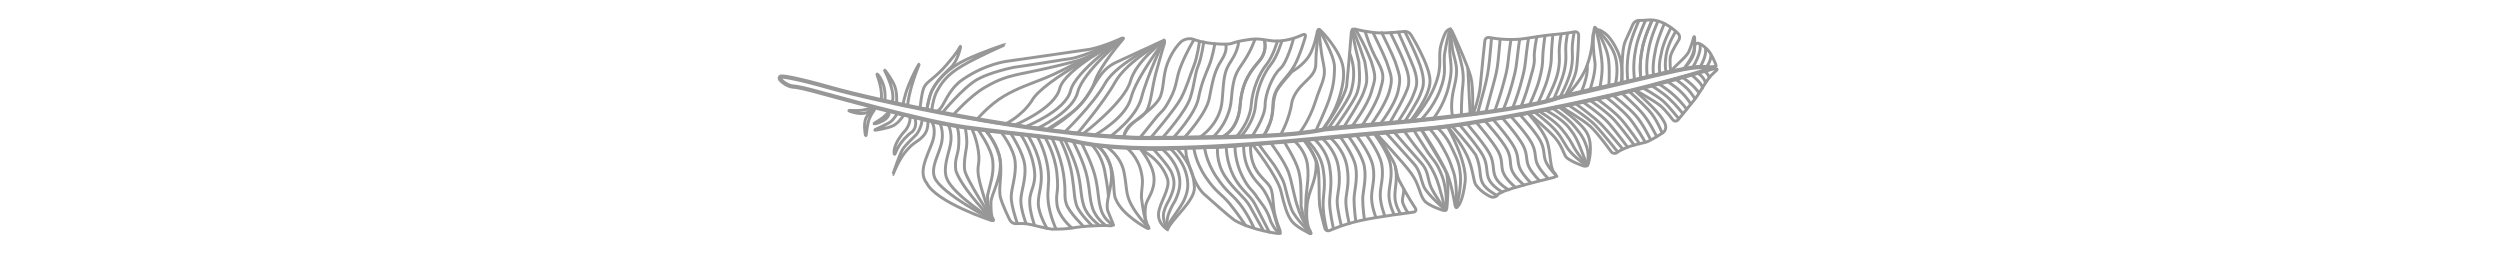 <?xml version="1.0" encoding="UTF-8"?>
<svg width="595px" height="63px" viewBox="0 0 595 63" version="1.1" xmlns="http://www.w3.org/2000/svg" xmlns:xlink="http://www.w3.org/1999/xlink">
    <!-- Generator: Sketch 41.2 (35397) - http://www.bohemiancoding.com/sketch -->
    <title>A4</title>
    <desc>Created with Sketch.</desc>
    <defs></defs>
    <g id="Page-1" stroke="none" stroke-width="1" fill="none" fill-rule="evenodd">
        <g id="A4" stroke="#979797">
            <g id="Group-2" transform="translate(297.5, 26.5) rotate(90) translate(-297.5, -26.5) translate(268, -86)">
                <g id="Group" transform="translate(0, 0)">
                    <path d="M19.319,2.739 C19.319,2.739 18.5,3.934 19.319,8.652 C20.138,13.37 24.673,31.444 26.146,38.795 C29.268,47.08 31.619,70.91 33.808,94.832 C35.694,103.679 35.837,121.089 35.837,139.351 C35.008,164.88 26.761,202.24 23.961,212.075 C21.162,221.91 21.23,223.845 21.23,223.845 C21.18,224.383 21.511,224.569 21.964,224.262 L21.73,224.42 C22.646,223.801 23.469,222.399 23.606,221.303 C23.606,221.303 23.553,220.417 24.542,216.655 C25.532,212.892 31.948,190.215 33.301,180.258 C35.218,166.16 35.848,157.318 36.586,154.359 C39.55,142.467 38.216,119.49 35.837,94.832 C33.457,70.175 33.945,70.248 32.057,58.771 C26.283,23.666 19.319,2.739 19.319,2.739 Z" id="Path"></path>
                    <path d="M28.827,202.126 C28.573,201.819 28.464,201.882 28.58,202.267 C28.58,202.267 29.097,203.868 29.24,204.902 C29.384,205.937 29.274,207.664 29.274,207.664 C29.256,208.066 29.355,208.086 29.487,207.701 C29.487,207.701 30.018,206.473 30.018,204.902 C30.018,203.331 28.827,202.126 28.827,202.126 Z" id="Path-2" stroke-width="0.7"></path>
                    <path d="M23.058,197.5 C23.058,197.5 23.59,198.619 23.774,200.215 C23.958,201.811 23.853,203.348 23.853,203.348 C23.835,203.773 23.948,203.803 24.091,203.405 C24.091,203.405 24.595,202.403 24.598,200.628 C24.602,198.852 23.834,197.037 23.834,197.037 L23.058,197.5 Z" id="Path-2" stroke-width="0.7" transform="translate(23.828, 200.362) scale(-1, 1) rotate(-73) translate(-23.828, -200.362) "></path>
                    <path d="M32.613,194.404 L31.427,195.404 C31.427,195.404 32.124,196.925 32.168,197.843 C32.212,198.761 31.684,201.689 31.684,201.689 C31.597,202.198 31.702,202.226 31.913,201.752 C31.913,201.752 33.1,199.261 33.29,197.826 C33.48,196.392 32.613,194.404 32.613,194.404 Z" id="Path-2" stroke-width="0.7" transform="translate(32.372, 198.247) rotate(-34) translate(-32.372, -198.247) "></path>
                    <path d="M33.349,190.35 L32.667,191.253 C32.667,191.253 33.816,191.785 34.455,193.808 C35.242,198.287 37.094,199.288 37.094,199.288 C37.514,199.646 37.617,199.547 37.351,199.067 C37.351,199.067 35.625,196.59 35.729,192.841 C35.436,190.851 33.349,190.35 33.349,190.35 Z" id="Path-2" stroke-width="0.7" transform="translate(35.082, 194.926) rotate(-37) translate(-35.082, -194.926) "></path>
                    <path d="M35.625,186.488 L34.52,187.323 C34.52,187.323 35.964,188.519 36.603,190.542 C36.817,191.758 36.997,194.159 37.49,195.435 C37.983,196.711 40.624,200.513 40.624,200.513 C40.933,200.965 40.95,200.942 40.679,200.472 C40.679,200.472 38.693,197.312 38.186,194.514 C37.678,191.715 38.271,191.526 37.877,189.575 C37.584,187.585 35.625,186.488 35.625,186.488 Z" id="Path-2" stroke-width="0.7" transform="translate(37.695, 193.663) rotate(-37) translate(-37.695, -193.663) "></path>
                    <path d="M23.788,193.647 L22.787,194.153 C22.787,194.153 23.473,194.836 23.567,197.061 C23.662,199.287 23.111,201.726 23.111,201.726 C23.024,202.168 23.095,202.182 23.262,201.758 C23.262,201.758 24.264,199.445 24.428,197.702 C24.591,195.958 23.788,193.647 23.788,193.647 Z" id="Path-2" stroke-width="0.7" transform="translate(23.618, 197.857) scale(-1, 1) rotate(-75) translate(-23.618, -197.857) "></path>
                    <path d="M22.876,187.598 L21.875,188.103 C21.875,188.103 22.734,189.567 23.583,192.324 C24.432,195.08 24.884,197.535 24.884,197.535 C24.994,198.08 25.061,198.071 25.027,197.53 C25.027,197.53 24.968,195.335 24.362,192.336 C23.755,189.336 22.876,187.598 22.876,187.598 Z" id="Path-2" stroke-width="0.7" transform="translate(23.455, 192.769) scale(-1, -1) rotate(-57) translate(-23.455, -192.769) "></path>
                    <path d="M22.662,169.678 C22.662,169.678 23.704,171.573 24.091,173.706 C24.365,176.413 24.311,178.731 22.415,182.545 C20.52,186.359 16.812,191.978 16.812,191.978 C16.514,192.437 16.549,192.46 16.899,192.017 C16.899,192.017 20.176,187.962 22.474,184.247 C24.773,180.533 25.561,176.71 25.248,173.946 C25.035,172.068 24.073,170.003 23.762,169.209 L22.662,169.678 Z" id="Path-2" stroke-width="0.7" transform="translate(20.962, 180.772) scale(-1, -1) rotate(-57) translate(-20.962, -180.772) "></path>
                    <path d="M19.553,178.266 C19.553,178.266 20.628,180.448 21.015,182.582 C21.148,183.9 21.155,186.093 20.278,189.57 C19.643,191.723 20.848,194.881 20.848,194.881 C21.02,195.406 21.112,195.385 21.083,194.831 C21.083,194.831 20.842,194.011 21.434,189.736 C22.026,185.46 23.221,183.931 23.018,182.408 C22.814,180.886 21.398,178.374 21.087,177.58 L19.553,178.266 Z" id="Path-2" stroke-width="0.7" transform="translate(21.297, 186.42) scale(-1, -1) rotate(-57) translate(-21.297, -186.42) "></path>
                    <path d="M15.416,5.607 C15.416,5.607 15.082,7.593 15.469,9.727 C15.603,11.046 17.173,13.231 17.173,13.231 C17.477,13.685 17.587,13.631 17.423,13.103 C17.423,13.103 16.79,11.247 16.586,9.725 C16.382,8.203 17.823,4.414 17.511,3.619 L15.416,5.607 Z" id="Path-2" stroke-width="0.7" transform="translate(16.419, 8.579) scale(-1, -1) rotate(-57) translate(-16.419, -8.579) "></path>
                    <path d="M18.148,3.561 C18.148,3.561 14.458,5.954 14.349,6.252 C14.241,6.55 16.797,7.932 16.797,7.932 C17.271,8.197 18.099,8.483 18.644,8.548 C18.644,8.548 22.393,9.317 20.948,7.095 C19.503,4.873 20.554,2.367 20.243,1.573 L18.148,3.561 Z" id="Path-2" stroke-width="0.7" transform="translate(17.813, 5.125) scale(-1, -1) rotate(-57) translate(-17.813, -5.125) "></path>
                    <path d="M30.961,198.008 C30.723,197.809 30.614,197.888 30.709,198.174 C30.709,198.174 30.998,198.912 31.141,199.946 C31.284,200.981 31.3,202.08 31.3,202.08 C31.31,202.388 31.411,202.398 31.504,202.113 C31.504,202.113 31.803,201.578 31.803,200.007 C31.803,198.436 30.961,198.008 30.961,198.008 Z" id="Path-2" stroke-width="0.7" transform="translate(31.239, 200.108) rotate(-29) translate(-31.239, -200.108) "></path>
                    <path d="M31.142,200.041 C30.768,199.574 30.664,199.637 30.904,200.185 C30.904,200.185 32.021,202.592 32.164,203.626 C32.308,204.661 32.211,206.03 32.211,206.03 C32.185,206.629 32.333,206.656 32.517,206.084 C32.517,206.084 32.942,205.197 32.942,203.626 C32.942,202.055 31.142,200.041 31.142,200.041 Z" id="Path-2" stroke-width="0.7" transform="translate(31.859, 203.113) scale(-1, -1) rotate(-59) translate(-31.859, -203.113) "></path>
                    <path d="M34.116,175.395 C34.116,175.395 37.497,172.249 41.457,171.931 C45.417,171.613 49.399,174.161 51.229,174.161 C55.014,174.161 54.899,173.701 54.899,173.701 C55.375,173.44 55.619,173.649 55.434,174.174 C55.434,174.174 51.161,187.16 46.587,189.435 C44.018,191.495 40.413,189.435 37.1,188.198 C33.786,186.961 32.048,188.198 32.048,188.198 C32.048,188.198 32.738,184.004 33.084,181.862 C33.43,179.719 34.116,175.395 34.116,175.395 Z" id="Path-3" stroke-width="0.7"></path>
                    <path d="M38.298,138.719 C38.298,138.719 42.01,135.556 45.257,135.345 C48.504,135.134 50.389,137.051 51.838,137.307 C55.207,137.903 56.858,136.717 56.858,136.717 C57.346,136.472 57.524,136.663 57.243,137.145 C57.243,137.145 54.191,142.92 50.44,144.429 C49.419,145.091 45.731,144.707 42.873,145.545 C40.016,146.383 37.653,148.53 37.653,148.53 C37.653,148.53 37.938,144.788 38.039,143.245 C38.141,141.702 38.298,138.719 38.298,138.719 Z" id="Path-3" stroke-width="0.7"></path>
                    <path d="M36.331,99.648 C36.331,99.648 39.866,96.912 41.839,96.74 C46.762,96.74 48.112,98.682 52.416,98.969 C56.719,99.257 57.976,98.155 57.976,98.155 C58.458,97.896 58.651,98.087 58.402,98.572 C58.402,98.572 56.972,101.641 55.499,102.66 C54.026,103.678 52.109,104.295 48.542,105.124 C44.976,105.953 37.459,111.849 37.459,111.849 C37.459,111.849 37.015,107.606 36.814,105.43 C36.613,103.253 36.331,99.648 36.331,99.648 Z" id="Path-3" stroke-width="0.7"></path>
                    <path d="M10.914,97.078 C10.914,97.078 13.656,94.162 16.929,92.403 C20.203,90.645 22.57,89.929 24.66,89.89 C28.922,89.809 34.272,93.732 34.272,93.732 C34.731,94.045 34.675,94.451 34.157,94.645 C34.157,94.645 30.415,95.888 28.543,97.676 C26.671,99.464 25.738,102.041 25.738,102.041 C25.738,102.041 22.593,106.011 21.366,106.663 C18.991,107.925 16.209,108.06 14.556,109.118 C12,110.755 11.712,111.112 11.712,111.112 L10.987,104.374 L10.914,97.078 Z" id="Path-3" stroke-width="0.7" transform="translate(22.749, 100.5) scale(-1, 1) rotate(9) translate(-22.749, -100.5) "></path>
                    <path d="M33.664,71.784 C33.664,71.784 41.84,66.394 44.302,65.726 C46.763,65.058 52.365,65.638 52.365,65.638 C52.913,65.687 53.217,66.144 53.029,66.673 C53.029,66.673 51.924,70.188 50.669,71.075 C48.978,72.27 47.018,72.157 44.302,74.098 C41.585,76.038 34.871,82.394 34.871,82.394 C34.871,82.394 34.428,78.151 34.226,75.974 C34.025,73.797 33.664,71.784 33.664,71.784 Z" id="Path-3" stroke-width="0.7"></path>
                    <path d="M11.374,62.228 C11.374,62.228 16.94,60.236 19.905,60.143 C22.869,60.05 31.586,61.411 31.586,61.411 C32.132,61.494 32.406,61.963 32.102,62.432 C32.102,62.432 32.311,62.898 29.429,64.731 C26.548,66.565 24.757,65.56 20.495,68.776 C16.233,71.992 13.657,76.632 13.657,76.632 L11.374,62.228 Z" id="Path-3" stroke-width="0.7" transform="translate(21.801, 68.385) scale(-1, 1) rotate(16) translate(-21.801, -68.385) "></path>
                    <path d="M19.583,2.894 C19.583,2.894 19.035,1.298 19.583,1.329 C19.734,1.337 20.356,2.348 21.743,3.405 C23.131,4.461 25.185,5.485 26.772,6.755 C29.992,9.333 31.511,10.619 31.511,10.619 C31.938,10.976 31.923,11.541 31.492,11.876 C31.492,11.876 29.226,13.563 28.159,14.83 C27.093,16.097 24.391,20.893 24.391,20.893 C24.391,20.893 22.677,14.77 21.743,11.265 C20.809,7.76 19.583,2.894 19.583,2.894 Z" id="Path-3" stroke-width="0.7"></path>
                    <path d="M28.322,38.267 C28.322,38.267 29.169,37.273 30.57,35.905 C31.972,34.536 34.092,32.654 35.668,32.117 C38.752,31.067 42.607,32.735 42.607,32.735 C43.128,32.927 43.36,33.478 43.112,33.972 C43.112,33.972 41.871,36.686 40.576,37.789 C40.05,38.238 37.868,38.417 35.694,39.845 C33.519,41.273 29.13,45.372 29.13,45.372 C29.13,45.372 28.833,42.531 28.699,41.073 C28.564,39.615 28.322,38.267 28.322,38.267 Z" id="Path-3" stroke-width="0.7" transform="translate(35.767, 38.571) rotate(-7) translate(-35.767, -38.571) "></path>
                    <path d="M11.327,26.324 C11.327,26.324 14.79,24.08 18.837,24.359 C22.884,24.639 24.196,25.913 24.196,25.913 C25.635,26.73 25.579,27.936 24.079,28.658 C24.079,28.658 21.123,29.758 18.098,32.428 C15.072,35.098 13.371,39.244 13.371,39.244 C13.371,39.244 12.769,35.232 12.634,33.774 C12.5,32.316 11.327,26.324 11.327,26.324 Z" id="Path-3" stroke-width="0.7" transform="translate(18.284, 31.79) scale(-1, 1) rotate(21) translate(-18.284, -31.79) "></path>
                    <path d="M46.268,61.296 C51.055,61.857 52.048,62.966 52.048,62.966 C52.506,63.274 52.445,63.597 51.894,63.695 C51.894,63.695 46.738,64.537 44.312,65.585 C43.252,66.043 33.812,71.755 33.812,71.755 L33.015,65.585 C33.015,65.585 41.481,60.734 46.268,61.296 Z" id="Path-3" stroke-width="0.7"></path>
                    <path d="M37.401,112.341 C37.401,112.341 40.138,112.636 42.728,111.407 C45.319,110.179 46.419,108.026 47.998,107.483 C49.618,106.925 51.921,107.048 53.866,106.627 C55.811,106.207 57.777,105.376 57.777,105.376 C58.287,105.175 58.637,105.457 58.554,105.992 C58.554,105.992 57.841,111.892 55.426,116.176 C54.229,117.799 51.568,120.752 49.279,123.339 C46.99,125.925 41.443,127.255 40.198,127.627 L38.17,127.859 C38.17,127.859 38.147,121.693 38.039,119.525 C37.932,117.357 37.401,112.341 37.401,112.341 Z" id="Path-3" stroke-width="0.7"></path>
                    <path d="M11.871,141.446 C11.871,141.446 12.623,141.685 14.206,140.691 C15.789,139.696 16.445,137.636 18.402,136.674 C20.359,135.712 23.905,135.881 27.874,135.169 C31.844,134.456 34.816,133.814 34.816,133.814 C35.355,133.7 35.568,133.997 35.292,134.475 C35.292,134.475 31.849,140.433 29.434,144.717 C27.019,149 23.074,149.181 18.813,152.307 C14.552,155.434 11.944,159.662 11.944,159.662 C11.944,159.662 11.706,150.791 11.599,148.623 C11.492,146.455 11.871,141.446 11.871,141.446 Z" id="Path-3" stroke-width="0.7" transform="translate(23.496, 146.726) scale(-1, 1) rotate(-5) translate(-23.496, -146.726) "></path>
                    <path d="M38.281,129.941 C42.149,126.638 44.288,125.944 47.535,125.733 C50.782,125.522 54.973,131.027 57.638,132.14 C57.638,132.14 56.351,134.437 53.833,134.272 C51.316,134.108 47.881,131.377 45.56,132.14 C40.761,133.718 38.557,138.553 38.557,138.553 C38.557,138.553 38.456,136.519 38.557,134.976 C38.659,133.433 38.281,129.941 38.281,129.941 Z" id="Path-3" stroke-width="0.7"></path>
                    <path d="M9.845,156.976 C9.845,156.976 12.983,154.307 15.78,152.399 C18.577,150.49 22.336,149.722 24.166,149.722 C27.951,149.722 35.597,146.523 35.597,146.523 C36.102,146.32 36.214,146.481 35.84,146.901 C35.84,146.901 32.843,150.115 31.129,153.118 C28.103,159.191 22.316,171.016 22.316,171.016 C22.316,171.016 20.15,175.769 14.822,179.819 C12.056,181.921 8.917,182.046 7.264,182.497 C5.611,182.948 5.584,183.734 5.584,183.734 C5.584,183.734 7.136,171.411 7.482,169.269 C7.829,167.126 9.845,156.976 9.845,156.976 Z" id="Path-3" stroke-width="0.7" transform="translate(20.822, 165.085) scale(-1, 1) rotate(-18) translate(-20.822, -165.085) "></path>
                    <path d="M32.346,186.295 C32.346,186.295 34.237,185.346 36.858,185.87 C39.479,186.395 42.736,188.559 45.249,187.566 C49.067,186.058 55.468,173.582 55.468,173.582" id="Line" stroke-width="0.7" stroke-linecap="round"></path>
                    <path d="M32.864,184.228 C32.864,184.228 34.755,183.279 37.376,183.803 C39.997,184.328 43.005,185.643 45.518,184.65 C49.336,183.142 55.116,173.97 55.116,173.97" id="Line" stroke-width="0.7" stroke-linecap="round"></path>
                    <path d="M33.382,182.161 C33.382,182.161 34.322,181.702 37.233,181.805 C40.145,181.908 40.594,182.917 43.638,182.504 C48.07,180.991 55.359,173.716 55.359,173.716" id="Line" stroke-width="0.7" stroke-linecap="round"></path>
                    <path d="M33.414,180.27 C33.414,180.27 36.183,179.693 38.039,179.98 C39.896,180.266 41.354,180.6 43.35,180.433 C45.345,180.266 55.359,173.716 55.359,173.716" id="Line" stroke-width="0.7" stroke-linecap="round"></path>
                    <path d="M33.606,178.717 C33.606,178.717 35.997,177.542 39.108,177.13 C42.218,176.717 42.183,177.523 44.868,177.13 C47.554,176.736 55.371,173.989 55.371,173.989" id="Line" stroke-width="0.7" stroke-linecap="round"></path>
                    <path d="M33.751,177.329 C33.751,177.329 38.136,174.033 41.346,173.716 C44.555,173.398 46.746,174.374 49.553,174.975 C53.108,174.975 55.359,173.716 55.359,173.716" id="Line" stroke-width="0.7" stroke-linecap="round"></path>
                    <path d="M34.511,171.695 C34.511,171.695 38.301,168.707 41.51,168.39 C44.72,168.072 47.805,169.328 49.902,169.333 C51.998,169.339 56.111,167.904 56.111,167.904" id="Line" stroke-width="0.7" stroke-linecap="round"></path>
                    <path d="M34.674,169.505 C34.674,169.505 39.28,166.403 42.489,166.086 C45.699,165.768 48.643,167.043 50.739,167.048 C52.835,167.053 56.111,165.837 56.111,165.837" id="Line" stroke-width="0.7" stroke-linecap="round"></path>
                    <path d="M35.054,167.045 C35.054,167.045 39.014,164.25 43.881,163.77 C47.091,163.453 48.432,164.942 50.941,164.942 C53.449,164.942 56.629,163.77 56.629,163.77" id="Line" stroke-width="0.7" stroke-linecap="round"></path>
                    <path d="M35.054,165.495 C35.054,165.495 39.014,162.699 43.881,162.22 C47.091,161.902 48.886,162.886 51.395,162.886 C53.903,162.886 57.388,160.795 57.388,160.795" id="Line" stroke-width="0.7" stroke-linecap="round"></path>
                    <path d="M35.356,163.222 C35.356,163.222 38.977,160.991 43.845,160.512 C47.054,160.194 48.113,160.844 51.126,160.512 C54.139,160.18 57.388,158.728 57.388,158.728" id="Line" stroke-width="0.7" stroke-linecap="round"></path>
                    <path d="M35.727,161.288 C35.727,161.288 39.495,158.924 44.362,158.445 C49.23,157.965 48.593,158.777 51.606,158.445 C54.619,158.113 57.254,154.889 57.254,154.889" id="Line" stroke-width="0.7" stroke-linecap="round"></path>
                    <path d="M35.792,93.393 C35.792,93.393 38.524,90.118 42.657,89.416 C46.79,88.714 48.982,89.688 50.921,89.688 C52.86,89.688 56.203,88.884 56.203,88.884" id="Line" stroke-width="0.7" stroke-linecap="round"></path>
                    <path d="M31.866,61.962 C31.866,61.962 36.115,59.763 40.03,58.395 C43.502,57.957 45.076,59.07 46.913,58.691 C48.751,58.313 50.645,56.237 50.645,56.237" id="Line" stroke-width="0.7" stroke-linecap="round" transform="translate(41.256, 59.099) rotate(-16) translate(-41.256, -59.099) "></path>
                    <path d="M31.958,60.019 C31.958,60.019 37.672,57.384 40.214,56.832 C42.756,56.279 44.316,57.38 46.154,57.002 C47.991,56.624 49.761,54.827 49.761,54.827" id="Line" stroke-width="0.7" stroke-linecap="round" transform="translate(40.86, 57.423) rotate(-16) translate(-40.86, -57.423) "></path>
                    <path d="M31.441,58.469 C31.441,58.469 37.154,55.834 39.696,55.281 C42.238,54.729 43.799,55.83 45.636,55.452 C47.474,55.074 49.243,53.277 49.243,53.277" id="Line" stroke-width="0.7" stroke-linecap="round" transform="translate(40.342, 55.873) rotate(-16) translate(-40.342, -55.873) "></path>
                    <path d="M30.989,56.427 C30.989,56.427 36.702,53.792 39.244,53.239 C41.786,52.687 42.98,53.799 44.818,53.421 C46.655,53.043 48.547,51.672 48.547,51.672" id="Line" stroke-width="0.7" stroke-linecap="round" transform="translate(39.768, 54.049) rotate(-16) translate(-39.768, -54.049) "></path>
                    <path d="M25.824,33.024 C25.824,33.024 30.709,30.556 33.251,30.004 C35.793,29.451 41.296,28.724 41.296,28.724" id="Line" stroke-width="0.7" stroke-linecap="round" transform="translate(33.56, 30.874) rotate(-31) translate(-33.56, -30.874) "></path>
                    <path d="M25.453,31.506 C25.453,31.506 30.686,29.244 33.228,28.692 C35.77,28.139 40.597,27.414 40.597,27.414" id="Line" stroke-width="0.7" stroke-linecap="round" transform="translate(33.025, 29.46) rotate(-31) translate(-33.025, -29.46) "></path>
                    <path d="M25.352,29.707 C25.352,29.707 30.028,27.543 32.741,27.054 C35.454,26.566 40.008,26.134 40.008,26.134" id="Line" stroke-width="0.7" stroke-linecap="round" transform="translate(32.68, 27.92) rotate(-31) translate(-32.68, -27.92) "></path>
                    <path d="M24.835,28.156 C24.835,28.156 29.51,25.992 32.223,25.504 C34.936,25.016 39.49,24.584 39.49,24.584" id="Line" stroke-width="0.7" stroke-linecap="round" transform="translate(32.162, 26.37) rotate(-31) translate(-32.162, -26.37) "></path>
                    <path d="M24.625,26.498 C24.625,26.498 29.205,24.502 31.917,24.014 C34.63,23.526 39.048,23.289 39.048,23.289" id="Line" stroke-width="0.7" stroke-linecap="round" transform="translate(31.837, 24.893) rotate(-31) translate(-31.837, -24.893) "></path>
                    <path d="M24.3,24.463 C24.3,24.463 28.667,22.767 31.38,22.279 C34.093,21.79 38.413,21.934 38.413,21.934" id="Line" stroke-width="0.7" stroke-linecap="round" transform="translate(31.356, 23.189) rotate(-31) translate(-31.356, -23.189) "></path>
                    <path d="M24.106,22.763 C24.106,22.763 28.296,21.126 31.009,20.638 C33.721,20.15 37.638,20.546 37.638,20.546" id="Line" stroke-width="0.7" stroke-linecap="round" transform="translate(30.872, 21.578) rotate(-31) translate(-30.872, -21.578) "></path>
                    <path d="M23.731,20.78 C23.731,20.78 27.456,19.574 30.169,19.086 C32.882,18.598 36.813,18.988 36.813,18.988" id="Line" stroke-width="0.7" stroke-linecap="round" transform="translate(30.272, 19.811) rotate(-31) translate(-30.272, -19.811) "></path>
                    <path d="M7.892,22.551 C7.892,22.551 11.155,20.893 15.102,20.391 C17.815,19.903 22.285,20.361 22.285,20.361" id="Line" stroke-width="0.7" stroke-linecap="round" transform="translate(15.089, 21.358) scale(-1, -1) rotate(19) translate(-15.089, -21.358) "></path>
                    <path d="M7.89,20.95 C7.89,20.95 10.854,19.355 14.801,18.853 C17.514,18.365 21.984,18.823 21.984,18.823" id="Line" stroke-width="0.7" stroke-linecap="round" transform="translate(14.937, 19.789) scale(-1, -1) rotate(19) translate(-14.937, -19.789) "></path>
                    <path d="M7.874,19.348 C7.874,19.348 10.543,17.899 14.491,17.397 C17.203,16.909 21.674,17.367 21.674,17.367" id="Line" stroke-width="0.7" stroke-linecap="round" transform="translate(14.774, 18.26) scale(-1, -1) rotate(19) translate(-14.774, -18.26) "></path>
                    <path d="M7.874,19.348 C7.874,19.348 10.543,17.899 14.491,17.397 C17.203,16.909 21.674,17.367 21.674,17.367" id="Line" stroke-width="0.7" stroke-linecap="round" transform="translate(14.774, 18.26) scale(-1, -1) rotate(19) translate(-14.774, -18.26) "></path>
                    <path d="M8.026,17.772 C8.026,17.772 10.256,16.47 14.203,15.969 C16.916,15.48 21.214,15.866 21.214,15.866" id="Line" stroke-width="0.7" stroke-linecap="round" transform="translate(14.62, 16.747) scale(-1, -1) rotate(19) translate(-14.62, -16.747) "></path>
                    <path d="M8.511,16.086 C8.511,16.086 9.962,15.116 13.91,14.614 C16.623,14.126 20.921,14.511 20.921,14.511" id="Line" stroke-width="0.7" stroke-linecap="round" transform="translate(14.716, 15.226) scale(-1, -1) rotate(19) translate(-14.716, -15.226) "></path>
                    <path d="M9.473,14.521 C9.473,14.521 11.028,13.485 14.041,13.238 C16.754,12.75 20.694,13.397 20.694,13.397" id="Line" stroke-width="0.7" stroke-linecap="round" transform="translate(15.083, 13.789) scale(-1, -1) rotate(19) translate(-15.083, -13.789) "></path>
                    <path d="M10.374,13.3 C10.374,13.3 11.461,12.481 14.193,11.987 C16.906,11.499 20.191,12.293 20.191,12.293" id="Line" stroke-width="0.7" stroke-linecap="round" transform="translate(15.283, 12.564) scale(-1, -1) rotate(19) translate(-15.283, -12.564) "></path>
                    <path d="M23.414,19.152 C23.414,19.152 26.796,18.089 29.567,17.49 C32.337,16.892 35.855,17.539 35.855,17.539" id="Line" stroke-width="0.7" stroke-linecap="round" transform="translate(29.634, 18.194) rotate(-31) translate(-29.634, -18.194) "></path>
                    <path d="M22.023,15.774 C22.023,15.774 25.708,14.29 27.581,13.988 C29.453,13.686 33.075,13.751 33.075,13.751" id="Line" stroke-width="0.7" stroke-linecap="round" transform="translate(27.549, 14.759) rotate(-39) translate(-27.549, -14.759) "></path>
                    <path d="M21.763,14.026 C21.763,14.026 24.286,13.093 26.707,12.72 C29.128,12.347 31.654,12.411 31.654,12.411" id="Line" stroke-width="0.7" stroke-linecap="round" transform="translate(26.709, 13.216) rotate(-39) translate(-26.709, -13.216) "></path>
                    <path d="M21.39,12.728 C21.39,12.728 23.572,11.899 25.993,11.526 C28.414,11.153 30.424,11.283 30.424,11.283" id="Line" stroke-width="0.7" stroke-linecap="round" transform="translate(25.907, 11.995) rotate(-39) translate(-25.907, -11.995) "></path>
                    <path d="M21.098,11.017 C21.098,11.017 22.441,10.379 24.862,10.006 C27.282,9.632 28.898,9.97 28.898,9.97" id="Line" stroke-width="0.7" stroke-linecap="round" transform="translate(24.998, 10.424) rotate(-39) translate(-24.998, -10.424) "></path>
                    <path d="M20.896,9.284 C20.896,9.284 22.56,8.77 24.148,8.555 C25.736,8.339 27.437,8.599 27.437,8.599" id="Line" stroke-width="0.7" stroke-linecap="round" transform="translate(24.167, 8.969) rotate(-39) translate(-24.167, -8.969) "></path>
                    <path d="M20.502,8.057 C20.502,8.057 21.893,7.591 23.48,7.375 C25.068,7.159 26.003,7.301 26.003,7.301" id="Line" stroke-width="0.7" stroke-linecap="round" transform="translate(23.253, 7.755) rotate(-39) translate(-23.253, -7.755) "></path>
                    <path d="M20.274,6.31 C20.274,6.31 20.969,6.062 22.557,5.846 C24.145,5.63 24.532,6.059 24.532,6.059" id="Line" stroke-width="0.7" stroke-linecap="round" transform="translate(22.403, 6.285) rotate(-37) translate(-22.403, -6.285) "></path>
                    <path d="M20.129,5.147 C20.129,5.147 21.452,4.355 23.133,4.948" id="Line" stroke-width="0.7" stroke-linecap="round" transform="translate(21.631, 5.227) rotate(-37) translate(-21.631, -5.227) "></path>
                    <path d="M19.806,3.858 C19.806,3.858 20.83,3.34 21.833,3.765" id="Line" stroke-width="0.7" stroke-linecap="round" transform="translate(20.819, 4.098) rotate(-37) translate(-20.819, -4.098) "></path>
                    <path d="M15.991,3.121 C15.991,3.121 17.707,2.826 18.949,3.485" id="Line" stroke-width="0.7" stroke-linecap="round" transform="translate(17.47, 3.555) scale(-1, 1) rotate(-28) translate(-17.47, -3.555) "></path>
                    <path d="M14.441,4.285 C14.441,4.285 17.517,4.006 19.026,5.242" id="Line" stroke-width="0.7" stroke-linecap="round" transform="translate(16.733, 4.758) scale(-1, 1) rotate(-28) translate(-16.733, -4.758) "></path>
                    <path d="M13.53,5.62 C13.53,5.62 17.669,5.526 19.112,6.938" id="Line" stroke-width="0.7" stroke-linecap="round" transform="translate(16.321, 6.278) scale(-1, 1) rotate(-31) translate(-16.321, -6.278) "></path>
                    <path d="M30.879,54.237 C30.879,54.237 36.167,51.668 38.709,51.115 C41.251,50.563 42.446,51.675 44.283,51.297 C46.121,50.919 48.012,49.548 48.012,49.548" id="Line" stroke-width="0.7" stroke-linecap="round" transform="translate(39.446, 51.892) rotate(-16) translate(-39.446, -51.892) "></path>
                    <path d="M30.523,52.373 C30.523,52.373 35.68,49.924 38.222,49.372 C40.764,48.819 41.866,49.797 43.703,49.419 C45.541,49.041 47.454,47.907 47.454,47.907" id="Line" stroke-width="0.7" stroke-linecap="round" transform="translate(38.989, 50.14) rotate(-16) translate(-38.989, -50.14) "></path>
                    <path d="M10.703,38.781 C10.703,38.781 14.664,36.684 17.206,36.132 C19.748,35.579 20.959,35.809 22.422,35.809 C23.884,35.809 26.261,35.364 26.261,35.364" id="Line" stroke-width="0.7" stroke-linecap="round" transform="translate(18.482, 37.073) scale(-1, 1) translate(-18.482, -37.073) "></path>
                    <path d="M10.913,40.2 C10.913,40.2 15.145,38.235 17.687,37.682 C20.229,37.13 21.44,37.36 22.903,37.36 C24.365,37.36 26.532,36.92 26.532,36.92" id="Line" stroke-width="0.7" stroke-linecap="round" transform="translate(18.723, 38.56) scale(-1, 1) translate(-18.723, -38.56) "></path>
                    <path d="M11.22,41.882 C11.22,41.882 15.181,39.785 17.723,39.232 C20.265,38.68 21.477,38.91 22.939,38.91 C24.402,38.91 26.779,38.465 26.779,38.465" id="Line" stroke-width="0.7" stroke-linecap="round" transform="translate(19, 40.173) scale(-1, 1) translate(-19, -40.173) "></path>
                    <path d="M11.281,44.011 C11.281,44.011 14.979,42.24 17.433,41.592 C19.888,40.944 21.166,40.77 22.629,40.77 C24.091,40.77 27.64,40.424 27.64,40.424" id="Line" stroke-width="0.7" stroke-linecap="round" transform="translate(19.46, 42.217) scale(-1, 1) translate(-19.46, -42.217) "></path>
                    <path d="M11.522,46.078 C11.522,46.078 15.22,44.308 17.674,43.659 C20.129,43.011 21.407,42.837 22.869,42.837 C24.332,42.837 28.157,42.309 28.157,42.309" id="Line" stroke-width="0.7" stroke-linecap="round" transform="translate(19.84, 44.194) scale(-1, 1) translate(-19.84, -44.194) "></path>
                    <path d="M11.804,47.976 C11.804,47.976 14.824,46.753 17.279,46.105 C19.733,45.457 21.717,44.697 23.306,44.834 C24.896,44.972 28.329,44.234 28.329,44.234" id="Line" stroke-width="0.7" stroke-linecap="round" transform="translate(20.066, 46.105) scale(-1, 1) translate(-20.066, -46.105) "></path>
                    <path d="M12.157,50.043 C12.157,50.043 15.177,48.82 17.632,48.172 C20.087,47.524 21.139,47.162 23.66,46.901 C26.181,46.64 28.846,46.228 28.846,46.228" id="Line" stroke-width="0.7" stroke-linecap="round" transform="translate(20.502, 48.136) scale(-1, 1) translate(-20.502, -48.136) "></path>
                    <path d="M12.443,52.11 C12.443,52.11 15.464,50.887 17.918,50.239 C20.373,49.591 21.425,49.229 23.946,48.968 C26.467,48.707 28.846,48.333 28.846,48.333" id="Line" stroke-width="0.7" stroke-linecap="round" transform="translate(20.645, 50.222) scale(-1, 1) translate(-20.645, -50.222) "></path>
                    <path d="M12.443,54.225 C12.443,54.225 15.987,52.954 18.441,52.306 C20.896,51.658 21.948,51.296 24.469,51.036 C26.99,50.775 29.369,50.4 29.369,50.4" id="Line" stroke-width="0.7" stroke-linecap="round" transform="translate(20.906, 52.313) scale(-1, 1) translate(-20.906, -52.313) "></path>
                    <path d="M10.545,75.655 C10.545,75.655 15.523,72.468 16.943,71.987 C18.363,71.507 19.294,70.76 22.547,71.592 C25.799,72.424 31.935,75.655 31.935,75.655" id="Line" stroke-width="0.7" stroke-linecap="round" transform="translate(21.24, 73.436) scale(-1, 1) translate(-21.24, -73.436) "></path>
                    <path d="M10.648,77.206 C10.648,77.206 15.188,74.268 16.608,73.787 C17.458,73.499 18.497,72.923 19.599,72.84 C20.701,72.757 21.796,72.933 23.449,73.538 C25.101,74.142 31.935,77.206 31.935,77.206" id="Line" stroke-width="0.7" stroke-linecap="round" transform="translate(21.291, 75.013) scale(-1, 1) translate(-21.291, -75.013) "></path>
                    <path d="M10.795,79.273 C10.795,79.273 17.791,75.047 19.903,74.77 C22.014,74.493 23.729,75.27 25.382,75.874 C27.035,76.479 32.278,79.072 32.278,79.072" id="Line" stroke-width="0.7" stroke-linecap="round" transform="translate(21.536, 76.993) scale(-1, 1) translate(-21.536, -76.993) "></path>
                    <path d="M10.795,81.34 C10.795,81.34 15.156,77.983 18.346,77.264 C21.536,76.546 21.981,76.837 25.382,77.941 C27.035,78.546 32.278,81.139 32.278,81.139" id="Line" stroke-width="0.7" stroke-linecap="round" transform="translate(21.536, 79.106) scale(-1, 1) translate(-21.536, -79.106) "></path>
                    <path d="M10.795,83.407 C10.795,83.407 15.156,80.238 18.346,79.331 C21.536,78.424 21.981,78.905 25.382,80.008 C27.035,80.613 32.278,83.206 32.278,83.206" id="Line" stroke-width="0.7" stroke-linecap="round" transform="translate(21.536, 81.131) scale(-1, 1) translate(-21.536, -81.131) "></path>
                    <path d="M10.528,85.774 C10.528,85.774 15.323,82.515 18.513,81.608 C21.704,80.701 22.438,80.392 25.634,82.075 C29.194,84.088 32.797,85.073 32.797,85.073" id="Line" stroke-width="0.7" stroke-linecap="round" transform="translate(21.662, 83.322) scale(-1, 1) translate(-21.662, -83.322) "></path>
                    <path d="M9.934,88.062 C9.934,88.062 14.662,84.533 17.852,83.626 C21.042,82.719 21.147,82.374 25.08,83.626 C29.882,85.481 32.836,87.437 32.836,87.437" id="Line" stroke-width="0.7" stroke-linecap="round" transform="translate(21.385, 85.436) scale(-1, 1) translate(-21.385, -85.436) "></path>
                    <path d="M9.919,90.186 C9.919,90.186 16.256,86.084 18.223,85.45 C20.19,84.817 20.417,84.302 25.481,85.176 C30.51,86.837 33.252,88.044 33.252,88.044" id="Line" stroke-width="0.7" stroke-linecap="round" transform="translate(21.586, 87.449) scale(-1, 1) translate(-21.586, -87.449) "></path>
                    <path d="M10.075,92.114 C10.075,92.114 16.288,87.648 18.255,87.014 C20.222,86.381 21.325,86.298 25.622,86.59 C29.987,87.754 33.267,88.19 33.267,88.19" id="Line" stroke-width="0.7" stroke-linecap="round" transform="translate(21.671, 89.271) scale(-1, 1) translate(-21.671, -89.271) "></path>
                    <path d="M15.674,93.664 C15.674,93.664 21.887,89.198 23.853,88.565 C25.82,87.931 29.244,87.177 33.267,88.773" id="Line" stroke-width="0.7" stroke-linecap="round" transform="translate(24.47, 90.742) scale(-1, 1) translate(-24.47, -90.742) "></path>
                    <path d="M12.443,56.357 C12.443,56.357 16.235,55.319 18.69,54.671 C21.145,54.022 22.206,53.699 24.726,53.438 C27.247,53.177 29.659,52.984 29.659,52.984" id="Line" stroke-width="0.7" stroke-linecap="round" transform="translate(21.051, 54.671) scale(-1, 1) translate(-21.051, -54.671) "></path>
                    <path d="M12.443,58.318 C12.443,58.318 15.794,57.386 18.249,56.738 C20.703,56.09 22.491,55.766 25.012,55.505 C27.533,55.244 29.944,55.051 29.944,55.051" id="Line" stroke-width="0.7" stroke-linecap="round" transform="translate(21.194, 56.685) scale(-1, 1) translate(-21.194, -56.685) "></path>
                    <path d="M30.005,50.306 C30.005,50.306 35.162,47.857 37.704,47.305 C40.246,46.752 41.348,47.73 43.186,47.352 C45.023,46.974 46.937,45.84 46.937,45.84" id="Line" stroke-width="0.7" stroke-linecap="round" transform="translate(38.471, 48.073) rotate(-16) translate(-38.471, -48.073) "></path>
                    <path d="M29.771,48.213 C29.771,48.213 34.641,45.75 37.183,45.198 C39.725,44.645 40.827,45.623 42.665,45.245 C44.502,44.867 46.415,43.733 46.415,43.733" id="Line" stroke-width="0.7" stroke-linecap="round" transform="translate(38.093, 45.973) rotate(-16) translate(-38.093, -45.973) "></path>
                    <path d="M29.254,46.146 C29.254,46.146 34.124,43.683 36.666,43.131 C39.208,42.578 40.31,43.556 42.147,43.178 C43.985,42.8 45.898,41.666 45.898,41.666" id="Line" stroke-width="0.7" stroke-linecap="round" transform="translate(37.576, 43.906) rotate(-16) translate(-37.576, -43.906) "></path>
                    <path d="M35.792,95.461 C35.792,95.461 38.524,92.185 42.657,91.483 C46.79,90.782 48.982,91.755 50.921,91.755 C52.86,91.755 56.691,90.768 56.691,90.768" id="Line" stroke-width="0.7" stroke-linecap="round"></path>
                    <path d="M36.138,97.199 C36.138,97.199 38.524,94.252 42.657,93.55 C46.79,92.849 48.951,93.55 51.192,93.55 C53.433,93.55 57.293,92.655 57.293,92.655" id="Line" stroke-width="0.7" stroke-linecap="round"></path>
                    <path d="M36.309,99.078 C36.309,99.078 39.042,95.802 43.175,95.101 C47.308,94.399 49.027,95.101 51.709,95.101 C54.392,95.101 57.811,94.205 57.811,94.205" id="Line" stroke-width="0.7" stroke-linecap="round"></path>
                    <path d="M35.435,91.146 C35.435,91.146 39.631,87.89 42.657,87.349 C45.684,86.808 48.597,87.741 50.474,87.741 C52.352,87.741 55.538,87.349 55.538,87.349" id="Line" stroke-width="0.7" stroke-linecap="round"></path>
                    <path d="M35.435,89.079 C35.435,89.079 39.631,85.823 42.657,85.282 C45.684,84.741 48.597,85.674 50.474,85.674 C52.352,85.674 55.17,85.282 55.17,85.282" id="Line" stroke-width="0.7" stroke-linecap="round"></path>
                    <path d="M35.435,87.012 C35.435,87.012 39.631,83.756 42.657,83.215 C45.684,82.674 47.735,83.567 49.944,83.567 C52.152,83.567 54.738,82.542 54.738,82.542" id="Line" stroke-width="0.7" stroke-linecap="round"></path>
                    <path d="M12.244,111.957 C12.244,111.957 16.725,108.907 19.533,108.907 C22.34,108.907 26.719,107.057 28.236,105.33 C29.753,103.603 35.347,102.157 35.347,102.157" id="Line" stroke-width="0.7" stroke-linecap="round" transform="translate(23.796, 107.057) scale(-1, 1) translate(-23.796, -107.057) "></path>
                    <path d="M12.734,114.541 C12.734,114.541 16.076,111.487 20.058,111.186 C24.041,110.884 27.815,109.108 29.714,107.549 C31.613,105.99 35.347,104.919 35.347,104.919" id="Line" stroke-width="0.7" stroke-linecap="round" transform="translate(24.041, 109.73) scale(-1, 1) translate(-24.041, -109.73) "></path>
                    <path d="M12.734,115.575 C12.734,115.575 16.076,112.52 20.058,112.219 C24.041,111.918 27.815,110.141 29.714,108.583 C31.613,107.024 35.347,105.952 35.347,105.952" id="Line" stroke-width="0.7" stroke-linecap="round" transform="translate(24.041, 110.764) scale(-1, 1) translate(-24.041, -110.764) "></path>
                    <path d="M12.734,118.675 C12.734,118.675 14.336,115.277 20.077,114.839 C25.819,114.402 28.316,112.175 30.641,110.232 C32.967,108.29 35.347,109.053 35.347,109.053" id="Line" stroke-width="0.7" stroke-linecap="round" transform="translate(24.041, 113.79) scale(-1, 1) translate(-24.041, -113.79) "></path>
                    <path d="M12.392,121.335 C12.392,121.335 15.803,117.366 21.545,116.929 C27.286,116.491 27.984,115.568 30.609,113.85 C33.235,112.132 35.658,111.341 35.658,111.341" id="Line" stroke-width="0.7" stroke-linecap="round" transform="translate(24.025, 116.338) scale(-1, 1) translate(-24.025, -116.338) "></path>
                    <path d="M12.974,124.435 C12.974,124.435 16.017,119.562 21.758,119.125 C27.5,118.687 28.567,118.668 31.192,116.95 C33.817,115.232 35.658,115.219 35.658,115.219" id="Line" stroke-width="0.7" stroke-linecap="round" transform="translate(24.316, 119.827) scale(-1, 1) translate(-24.316, -119.827) "></path>
                    <path d="M13.555,128.053 C13.555,128.053 19.048,122.947 22.736,122.209 C26.424,121.471 29.113,121.083 31.739,119.365 C34.364,117.647 35.658,118.308 35.658,118.308" id="Line" stroke-width="0.7" stroke-linecap="round" transform="translate(24.606, 123.118) scale(-1, 1) translate(-24.606, -123.118) "></path>
                    <path d="M13.414,130.637 C13.414,130.637 18.907,125.53 22.595,124.792 C26.283,124.054 28.32,123.104 30.41,122.247 C32.501,121.39 35.658,120.873 35.658,120.873" id="Line" stroke-width="0.7" stroke-linecap="round" transform="translate(24.536, 125.755) scale(-1, 1) translate(-24.536, -125.755) "></path>
                    <path d="M12.998,133.221 C12.998,133.221 19.002,127.819 22.313,126.737 C25.624,125.655 27.904,125.688 29.995,124.831 C32.085,123.974 35.658,123.516 35.658,123.516" id="Line" stroke-width="0.7" stroke-linecap="round" transform="translate(24.328, 128.368) scale(-1, 1) translate(-24.328, -128.368) "></path>
                    <path d="M12.998,136.077 C12.998,136.077 19.702,130.313 22.331,128.924 C24.959,127.534 27.963,126.722 30.054,125.865 C32.144,125.008 35.717,124.549 35.717,124.549" id="Line" stroke-width="0.7" stroke-linecap="round" transform="translate(24.358, 130.313) scale(-1, 1) translate(-24.358, -130.313) "></path>
                    <path d="M12.516,138.66 C12.516,138.66 14.56,136.971 16.868,135.139 C19.176,133.307 18.366,133.266 21.742,131.488 C25.118,129.71 26.314,130.238 29.618,128.91 C32.923,127.583 35.717,125.875 35.717,125.875" id="Line" stroke-width="0.7" stroke-linecap="round" transform="translate(24.117, 132.267) scale(-1, 1) translate(-24.117, -132.267) "></path>
                    <path d="M12.734,118.675 C12.734,118.675 14.336,115.277 20.077,114.839 C25.819,114.402 28.316,112.175 30.641,110.232 C32.967,108.29 35.347,109.053 35.347,109.053" id="Line" stroke-width="0.7" stroke-linecap="round" transform="translate(24.041, 113.79) scale(-1, 1) translate(-24.041, -113.79) "></path>
                    <path d="M34.918,84.945 C34.918,84.945 39.113,81.689 42.14,81.148 C45.166,80.607 47.217,81.5 49.426,81.5 C51.635,81.5 54.221,80.475 54.221,80.475" id="Line" stroke-width="0.7" stroke-linecap="round"></path>
                    <path d="M34.918,82.878 C34.918,82.878 39.113,79.622 42.14,79.081 C45.166,78.54 47.217,79.433 49.426,79.433 C51.635,79.433 53.992,78.224 53.992,78.224" id="Line" stroke-width="0.7" stroke-linecap="round"></path>
                    <path d="M42.735,77.883 C45.761,77.342 47.468,78.018 49.677,78.018 C51.885,78.018 53.849,76.692 53.849,76.692" id="Line" stroke-width="0.7" stroke-linecap="round"></path>
                    <path d="M47.975,75.941 C48.864,75.767 50.134,76.35 51.04,76.189 C51.945,76.028 53.624,74.938 53.624,74.938" id="Line" stroke-width="0.7" stroke-linecap="round"></path>
                    <path d="M35.727,159.738 C35.727,159.738 39.78,157.58 44.362,156.894 C48.944,156.209 49.531,156.855 51.543,156.209 C53.556,155.563 56.895,152.084 56.895,152.084" id="Line" stroke-width="0.7" stroke-linecap="round"></path>
                    <path d="M36.244,157.671 C36.244,157.671 40.298,155.513 44.88,154.827 C49.462,154.142 49.509,154.445 51.633,153.853 C53.757,153.26 56.733,150.035 56.733,150.035" id="Line" stroke-width="0.7" stroke-linecap="round"></path>
                    <path d="M36.142,156.673 C36.142,156.673 41.069,154.013 44.88,153.277 C48.691,152.541 49.402,152.835 51.962,152.053 C54.523,151.271 56.58,148.409 56.58,148.409" id="Line" stroke-width="0.7" stroke-linecap="round"></path>
                    <path d="M36.659,154.606 C36.659,154.606 41.586,151.946 45.397,151.21 C49.209,150.474 49.919,150.767 52.48,149.985 C55.04,149.203 56.678,146.798 56.678,146.798" id="Line" stroke-width="0.7" stroke-linecap="round"></path>
                    <path d="M37.177,152.539 C37.177,152.539 42.104,149.879 45.915,149.143 C49.726,148.407 50.437,148.7 52.997,147.918 C55.558,147.136 56.578,144.982 56.578,144.982" id="Line" stroke-width="0.7" stroke-linecap="round"></path>
                    <path d="M38.039,146.473 C38.039,146.473 40.17,143.217 43.981,142.481 C47.792,141.745 49.011,142.147 51.666,140.781 C54.321,139.415 57.095,136.713 57.095,136.713" id="Line" stroke-width="0.7" stroke-linecap="round"></path>
                    <path d="M12.522,145.774 C12.522,145.774 17.023,139.502 21.805,138.305 C26.588,137.108 35.49,132.953 35.49,132.953" id="Line" stroke-width="0.7" stroke-linecap="round" transform="translate(24.006, 139.363) scale(-1, 1) translate(-24.006, -139.363) "></path>
                    <path d="M12.129,163.273 C12.129,163.273 16.032,154.71 20.815,153.513 C25.597,152.316 33.629,142.695 33.629,142.695" id="Line" stroke-width="0.7" stroke-linecap="round" transform="translate(22.879, 152.984) scale(-1, 1) translate(-22.879, -152.984) "></path>
                    <path d="M12.146,165.857 C12.146,165.857 15.847,156.415 20.629,155.218 C25.412,154.02 33.111,142.876 33.111,142.876" id="Line" stroke-width="0.7" stroke-linecap="round" transform="translate(22.628, 154.367) scale(-1, 1) translate(-22.628, -154.367) "></path>
                    <path d="M12.471,168.596 C12.471,168.596 16.387,158.999 21.169,157.801 C25.952,156.604 32.808,143.182 32.808,143.182" id="Line" stroke-width="0.7" stroke-linecap="round" transform="translate(22.64, 155.889) scale(-1, 1) translate(-22.64, -155.889) "></path>
                    <path d="M13.044,170.788 C13.044,170.788 14.808,166.921 18.584,164.434 C23.58,161.761 32.533,143.791 32.533,143.791" id="Line" stroke-width="0.7" stroke-linecap="round" transform="translate(22.788, 157.29) scale(-1, 1) translate(-22.788, -157.29) "></path>
                    <path d="M12.124,185.709 C12.124,185.709 18.026,180.875 19.996,177.464 C20.556,176.495 21.752,173.975 22.893,168.905 C23.815,162.436 24.765,156.99 24.963,155.349 C25.383,151.855 29.818,142.705 29.818,142.705" id="Line" stroke-width="0.7" stroke-linecap="round" transform="translate(20.971, 164.207) scale(-1, 1) translate(-20.971, -164.207) "></path>
                    <path d="M12.475,183.125 C12.475,183.125 16.945,179.147 18.959,175.692 C20.973,172.238 21.613,170.358 22.554,165.552 C23.494,160.746 24.929,155.105 25.333,153.662 C26.31,150.163 30.336,143.437 30.336,143.437" id="Line" stroke-width="0.7" stroke-linecap="round" transform="translate(21.405, 163.281) scale(-1, 1) translate(-21.405, -163.281) "></path>
                    <path d="M13.364,177.44 C13.364,177.44 16.866,174.484 18.88,171.029 C20.825,167.692 21.577,165.211 23.22,161.123 C24.863,157.034 31.371,144.805 31.371,144.805" id="Line" stroke-width="0.7" stroke-linecap="round" transform="translate(22.367, 161.123) scale(-1, 1) translate(-22.367, -161.123) "></path>
                    <path d="M12.72,149.467 C12.72,149.467 16.833,142.02 21.616,140.823 C26.399,139.626 35.183,132.882 35.183,132.882" id="Line" stroke-width="0.7" stroke-linecap="round" transform="translate(23.952, 141.175) scale(-1, 1) translate(-23.952, -141.175) "></path>
                    <path d="M12.727,152.139 C12.727,152.139 23.387,146.176 25.504,141.412 C27.621,136.647 34.777,132.971 34.777,132.971" id="Line" stroke-width="0.7" stroke-linecap="round" transform="translate(23.752, 142.555) scale(-1, -1) rotate(82) translate(-23.752, -142.555) "></path>
                    <path d="M11.998,152.624 C11.998,152.624 18.967,146.489 22.478,141.888 C25.989,137.287 35.336,133.809 35.336,133.809" id="Line" stroke-width="0.7" stroke-linecap="round" transform="translate(23.667, 143.216) scale(-1, -1) rotate(82) translate(-23.667, -143.216) "></path>
                    <path d="M10.36,153.848 C10.36,153.848 17.973,148.328 21.484,143.727 C24.995,139.126 36.746,135.69 36.746,135.69" id="Line" stroke-width="0.7" stroke-linecap="round" transform="translate(23.553, 144.769) scale(-1, -1) rotate(82) translate(-23.553, -144.769) "></path>
                    <path d="M38.039,125.896 C38.039,125.896 41.346,125.596 45.087,123.093 C48.828,120.589 49.142,119.231 51.568,117.267 C53.994,115.302 56.714,113.512 56.714,113.512" id="Line" stroke-width="0.7" stroke-linecap="round"></path>
                    <path d="M38.039,123.312 C38.039,123.312 41.312,123.032 45.053,120.529 C48.794,118.026 48.985,116.989 51.411,115.025 C53.837,113.06 57.214,111.569 57.214,111.569" id="Line" stroke-width="0.7" stroke-linecap="round"></path>
                    <path d="M38.039,120.212 C38.039,120.212 41.551,120.651 44.898,118.484 C48.245,116.317 49.937,113.741 51.982,112.59 C54.026,111.438 57.728,109.403 57.728,109.403" id="Line" stroke-width="0.7" stroke-linecap="round"></path>
                    <path d="M38.039,118.145 C38.039,118.145 41.494,118.145 44.898,116.417 C48.301,114.688 49.418,112.412 51.673,111.281 C53.928,110.15 58.254,107.892 58.254,107.892" id="Line" stroke-width="0.7" stroke-linecap="round"></path>
                    <path d="M38.039,116.078 C38.039,116.078 41.494,116.078 44.898,114.349 C48.301,112.621 47.853,112.135 50.021,110.765 C51.083,110.094 52.611,108.45 55.764,107.538 C58.543,106.171 58.543,105.276 58.543,105.276" id="Line" stroke-width="0.7" stroke-linecap="round"></path>
                    <path d="M38.039,114.011 C38.039,114.011 40.937,114.056 43.522,112.731 C46.107,111.407 46.857,110.156 48.218,109.268 C50.16,108.002 52.075,107.36 53.114,107.04 C54.154,106.719 58.396,105.484 58.396,105.484" id="Line" stroke-width="0.7" stroke-linecap="round"></path>
                    <path d="M36.399,108.123 L42.313,106.832 C42.313,106.832 45.777,105.863 47.138,104.976 C49.08,103.709 50.268,102.691 52.336,101.603 C54.403,100.515 59.61,100.261 59.61,100.261" id="Line" stroke-width="0.7" stroke-linecap="round" transform="translate(48.005, 104.192) scale(1, -1) rotate(49) translate(-48.005, -104.192) "></path>
                    <path d="M37.548,107.541 C37.548,107.541 42.546,106.468 44.912,105.119 C47.026,103.915 50.071,101.311 52.138,100.223 C54.601,98.622 58.388,97.716 58.388,97.716" id="Line" stroke-width="0.7" stroke-linecap="round" transform="translate(47.968, 102.629) scale(1, -1) rotate(49) translate(-47.968, -102.629) "></path>
                    <path d="M10.156,99.451 C10.156,99.451 14.886,95.851 17.252,94.502 C19.619,93.153 21.477,92.415 24.228,91.832 C26.979,91.248 33.754,93.583 33.754,93.583" id="Line" stroke-width="0.7" stroke-linecap="round" transform="translate(21.955, 95.594) scale(-1, 1) rotate(12) translate(-21.955, -95.594) "></path>
                    <path d="M10.74,103.155 C10.74,103.155 13.075,100.318 17.23,97.954 C21.384,95.591 22.18,94.192 25.657,94.235 C29.135,94.278 33.802,93.578 33.802,93.578" id="Line" stroke-width="0.7" stroke-linecap="round" transform="translate(22.271, 98.366) scale(-1, 1) rotate(12) translate(-22.271, -98.366) "></path>
                    <path d="M11.216,107.679 C11.216,107.679 14.148,104.945 18.417,103.382 C22.572,101.018 22.399,96.766 25.919,96.018 C29.44,95.271 33.77,93.582 33.77,93.582" id="Line" stroke-width="0.7" stroke-linecap="round" transform="translate(22.493, 100.63) scale(-1, 1) rotate(12) translate(-22.493, -100.63) "></path>
                    <path d="M37.638,106.938 C37.638,106.938 42.635,105.865 45.002,104.516 C47.115,103.312 48.863,101.536 51.498,98.905 C54.111,97.087 57.571,95.773 57.571,95.773" id="Line" stroke-width="0.7" stroke-linecap="round" transform="translate(47.605, 101.356) scale(1, -1) rotate(45) translate(-47.605, -101.356) "></path>
                    <path d="M38.572,106.605 C38.572,106.605 42.018,106.886 44.766,104.735 C47.666,102.456 48.559,100.355 51.194,97.724 C53.165,95.33 56.526,93.61 56.526,93.61" id="Line" stroke-width="0.7" stroke-linecap="round" transform="translate(47.549, 100.113) scale(1, -1) rotate(45) translate(-47.549, -100.113) "></path>
                    <path d="M35.98,76.801 C35.98,76.801 38.869,74.813 41.103,73.389 C43.337,71.965 44.004,72.163 46.639,69.532 C49.275,66.9 50.844,62.566 50.844,62.566" id="Line" stroke-width="0.7" stroke-linecap="round" transform="translate(43.412, 69.684) scale(1, -1) rotate(66) translate(-43.412, -69.684) "></path>
                    <path d="M37.041,73.301 C37.041,73.301 39.416,72.636 41.894,70.47 C44.373,68.304 45.094,67.843 46.561,65.216 C48.028,62.589 48.808,57.876 48.808,57.876" id="Line" stroke-width="0.7" stroke-linecap="round" transform="translate(42.924, 65.588) scale(1, -1) rotate(66) translate(-42.924, -65.588) "></path>
                    <path d="M36.11,73.936 C36.11,73.936 38.389,72.997 40.932,71.091 C43.475,69.186 43.7,68.882 45.684,66.763 C47.668,64.643 49.72,59.352 49.72,59.352" id="Line" stroke-width="0.7" stroke-linecap="round" transform="translate(42.915, 66.644) scale(1, -1) rotate(66) translate(-42.915, -66.644) "></path>
                    <path d="M35.527,77.377 C35.527,77.377 38.494,75.6 40.474,74.603 C42.454,73.607 44.421,72.595 46.495,70.693 C48.569,68.792 51.84,64.323 51.84,64.323" id="Line" stroke-width="0.7" stroke-linecap="round" transform="translate(43.684, 70.85) scale(1, -1) rotate(66) translate(-43.684, -70.85) "></path>
                    <path d="M34.351,78.151 C34.351,78.151 41.25,74.928 43.447,73.956 C45.644,72.983 46.263,71.059 47.74,69.732 C49.218,68.404 53.081,66.101 53.081,66.101" id="Line" stroke-width="0.7" stroke-linecap="round" transform="translate(43.716, 72.126) scale(1, -1) rotate(66) translate(-43.716, -72.126) "></path>
                    <path d="M33.371,78.712 C33.371,78.712 40.434,75.549 42.631,74.576 C44.828,73.604 45.63,71.829 47.108,70.501 C48.585,69.174 54.055,67.537 54.055,67.537" id="Line" stroke-width="0.7" stroke-linecap="round" transform="translate(43.713, 73.125) scale(1, -1) rotate(66) translate(-43.713, -73.125) "></path>
                    <path d="M11.128,74.486 C11.128,74.486 15.153,74.254 19.19,72.033 C23.226,69.812 23.23,68.549 25.467,66.214 C27.735,64.231 30.365,62.354 30.365,62.354" id="Line" stroke-width="0.7" stroke-linecap="round" transform="translate(20.747, 68.42) scale(-1, -1) rotate(50) translate(-20.747, -68.42) "></path>
                    <path d="M11.622,72.745 C11.622,72.745 15.646,72.513 19.683,70.292 C23.72,68.071 23.981,66.986 26.218,64.651 C28.486,62.668 29.923,61.201 29.923,61.201" id="Line" stroke-width="0.7" stroke-linecap="round" transform="translate(20.772, 66.973) scale(-1, -1) rotate(43) translate(-20.772, -66.973) "></path>
                    <path d="M12.86,71.793 C12.86,71.793 14.218,69.502 18.254,67.281 C22.291,65.06 22.483,63.783 24.293,61.148 C26.291,58.612 27.727,57.247 27.727,57.247" id="Line" stroke-width="0.7" stroke-linecap="round" transform="translate(20.294, 64.52) scale(-1, -1) rotate(43) translate(-20.294, -64.52) "></path>
                    <path d="M13.56,71.416 C13.56,71.416 16.686,68.501 19.125,66.741 C21.633,64.884 22.86,62.494 23.415,61.699 C23.971,60.905 26.778,55.563 26.778,55.563" id="Line" stroke-width="0.7" stroke-linecap="round" transform="translate(20.169, 63.49) scale(-1, -1) rotate(43) translate(-20.169, -63.49) "></path>
                    <path d="M20.997,64.146 C20.997,64.146 24.413,60.61 28.313,56.625" id="Line" stroke-width="0.7" stroke-linecap="round" transform="translate(24.655, 60.385) scale(-1, -1) rotate(43) translate(-24.655, -60.385) "></path>
                    <path d="M27.853,41.805 C27.853,41.805 32.095,40.885 34.496,39.695 C36.897,38.504 37.639,37.389 39.754,36.495 C41.868,35.601 44.322,35.23 44.322,35.23" id="Line" stroke-width="0.7" stroke-linecap="round" transform="translate(36.088, 38.517) scale(1, -1) rotate(66) translate(-36.088, -38.517) "></path>
                    <path d="M29.022,41.058 C29.022,41.058 33.08,40.477 35.481,39.286 C37.883,38.095 38.767,37.59 40.329,35.873 C41.891,34.156 42.122,31.851 42.122,31.851" id="Line" stroke-width="0.7" stroke-linecap="round" transform="translate(35.572, 36.455) scale(1, -1) rotate(66) translate(-35.572, -36.455) "></path>
                    <path d="M10.831,32.675 C10.831,32.675 14.182,32.312 16.863,30.363 C19.788,28.271 21.722,23.27 21.722,23.27" id="Line" stroke-width="0.7" stroke-linecap="round" transform="translate(16.276, 27.973) scale(-1, -1) rotate(21) translate(-16.276, -27.973) "></path>
                    <path d="M11.485,33.544 C11.485,33.544 13.792,32.5 16.473,30.551 C19.398,28.459 21.644,23.812 21.644,23.812" id="Line" stroke-width="0.7" stroke-linecap="round" transform="translate(16.564, 28.678) scale(-1, -1) rotate(31) translate(-16.564, -28.678) "></path>
                    <path d="M11.789,35.131 C11.789,35.131 13.331,34.225 14.66,33.223 C15.99,32.221 16.856,31.344 18.315,29.556 C21.349,25.838 21.74,24.571 21.74,24.571" id="Line" stroke-width="0.7" stroke-linecap="round" transform="translate(16.764, 29.851) scale(-1, -1) rotate(42) translate(-16.764, -29.851) "></path>
                    <path d="M11.434,35.539 C11.434,35.539 15.664,33.748 17.123,31.96 C20.157,28.243 22.802,26.619 22.802,26.619" id="Line" stroke-width="0.7" stroke-linecap="round" transform="translate(17.118, 31.079) scale(-1, -1) rotate(42) translate(-17.118, -31.079) "></path>
                    <path d="M19.016,34.502 C19.016,34.502 23.054,33.181 24.513,31.394" id="Line" stroke-width="0.7" stroke-linecap="round" transform="translate(21.764, 32.948) scale(-1, -1) rotate(42) translate(-21.764, -32.948) "></path>
                    <path d="M28.623,41.2 C28.623,41.2 32.719,40.945 35.12,39.754 C37.521,38.564 38.416,37.673 39.691,36.473 C40.966,35.274 43.005,33.165 43.005,33.165" id="Line" stroke-width="0.7" stroke-linecap="round" transform="translate(35.814, 37.182) scale(1, -1) rotate(66) translate(-35.814, -37.182) "></path>
                    <path d="M28.113,41.567 C28.113,41.567 32.314,41.076 34.715,39.885 C37.116,38.695 37.856,38.07 39.13,37.101 C40.403,36.132 43.775,34.383 43.775,34.383" id="Line" stroke-width="0.7" stroke-linecap="round" transform="translate(35.944, 37.975) scale(1, -1) rotate(66) translate(-35.944, -37.975) "></path>
                    <path d="M38.039,142.012 C38.039,142.012 40.183,139.11 44.177,138.343 C46.598,137.787 47.685,138.343 50.004,138.343 C56.537,137.571 57.331,136.553 57.331,136.553" id="Line" stroke-width="0.7" stroke-linecap="round"></path>
                    <path d="M38.298,131.55 C38.298,131.55 40.873,128.579 44.485,127.653 C46.686,127.099 48.353,127.136 50.757,128.243 C52.842,129.362 54.63,130.835 55.819,131.55 C57.007,132.265 57.449,132.128 57.449,132.128" id="Line" stroke-width="0.7" stroke-linecap="round"></path>
                    <path d="M38.298,133.617 C38.298,133.617 40.786,130.39 44.399,129.463 C46.599,128.91 48.353,129.203 50.757,130.31 C51.961,131.056 53.537,131.871 54.843,132.137 C56.149,132.403 57.449,132.137 57.449,132.137" id="Line" stroke-width="0.7" stroke-linecap="round"></path>
                    <path d="M38.298,135.684 C38.298,135.684 42.685,131.582 44.284,131.082 C46.758,130.078 48.376,130.734 50.701,131.805 C51.267,132.156 52.965,133.114 54.393,133.116 C55.822,133.117 57.515,132.289 57.515,132.289" id="Line" stroke-width="0.7" stroke-linecap="round"></path>
                    <path d="M37.695,149.955 C37.695,149.955 39.892,147.818 43.703,147.082 C47.515,146.346 49.675,146.188 49.675,146.188" id="Line" stroke-width="0.7" stroke-linecap="round"></path>
                    <path d="M34.273,175.185 C34.273,175.185 34.318,172.542 34.619,169.555 C34.92,166.569 35.533,161.863 35.869,159.351 C36.509,154.549 37.656,149.015 37.656,149.015 C37.656,149.015 39.384,146.181 43.272,145.571 C47.159,144.96 50.482,146.958 53.075,146.385 C55.362,145.514 55.925,145.21 55.925,145.21 C56.421,144.981 56.779,145.245 56.743,145.786 C56.743,145.786 56.54,146.939 56.823,151.062 C57.106,155.185 57.542,154.609 57.542,159.657 C57.235,161.834 56.471,164.164 56.29,165.536 C56.11,166.909 56.234,168.204 56.234,168.204 C56.265,168.756 55.884,169.406 55.389,169.649 C55.389,169.649 51.868,171.451 49.668,171.982 C46.952,172.302 44.324,171.448 40.975,171.982 C37.656,172.521 34.273,175.185 34.273,175.185 Z" id="Path-4" stroke-width="0.7"></path>
                    <path d="M9.028,141.062 C9.028,141.062 9.073,138.419 9.374,135.432 C9.675,132.445 10.288,127.74 10.624,125.228 C11.264,120.426 12.79,108.232 12.79,108.232 C12.79,108.232 13.475,107.284 16.835,106.716 C20.195,106.149 20.638,107.115 23.163,106.409 C25.688,105.702 27.535,103.641 30.18,102.531 C32.825,101.422 37.194,100.664 37.194,100.664 C37.736,100.562 37.947,100.862 37.67,101.351 C37.67,101.351 36.298,103.47 35.696,106.235 C35.094,109.001 35.936,110.82 35.319,113.418 C33.951,119.173 33.669,116.641 33.406,120.72 C33.142,124.799 33.881,127.131 33.881,127.131 C34.117,128.208 33.584,129.606 32.658,130.223 C32.658,130.223 30.931,131.703 27.625,132.616 C24.319,133.529 21.038,132.713 18.896,133.728 C16.409,134.906 14.286,137.86 12.302,139.535 C10.319,141.211 9.028,141.062 9.028,141.062 Z" id="Path-4" stroke-width="0.7" transform="translate(23.41, 120.855) scale(-1, 1) rotate(-6) translate(-23.41, -120.855) "></path>
                    <path d="M36.37,99.657 L34.768,82.344 C34.768,82.344 40.296,79.003 41.536,78.341 C42.775,77.68 44.798,77.607 45.987,76.985 C49.85,74.963 52.529,73.157 52.529,73.157 C52.991,72.856 53.421,73.048 53.495,73.614 C53.495,73.614 54.544,81.985 55.493,86.228 C56.441,90.472 57.858,93.535 57.858,93.535 C58.072,94.035 57.815,94.557 57.283,94.699 C57.283,94.699 54.085,95.587 51.886,95.941 C49.169,96.154 46.509,95.91 43.161,96.267 C39.842,96.626 36.37,99.657 36.37,99.657 Z" id="Path-4" stroke-width="0.7"></path>
                    <path d="M11.592,97.017 L9.362,76.468 C9.362,76.468 14.14,70.79 17.784,70.083 C21.427,69.375 29.494,72.459 29.494,72.459 C30.013,72.648 30.472,73.246 30.52,73.789 C30.52,73.789 30.814,77.662 31.377,79.976 C31.94,82.29 33.245,85.101 33.245,85.101 C33.468,85.605 33.22,86.133 32.691,86.28 C32.691,86.28 24.715,88.488 20.236,89.845 C16.308,91.805 11.592,97.017 11.592,97.017 Z" id="Path-4" stroke-width="0.7" transform="translate(21.345, 83.497) scale(-1, 1) rotate(11) translate(-21.345, -83.497) "></path>
                    <path d="M33.172,65.385 L29.961,46.332 C29.961,46.332 33.422,43.195 36.083,42.003 C37.91,41.185 40.728,41.137 42.342,40.796 C43.955,40.455 44.255,39.918 44.255,39.918 C44.667,39.556 45.106,39.696 45.236,40.23 C45.236,40.23 46.696,46.332 47.814,50.013 C48.931,53.695 49.538,53.684 49.538,53.684 C49.932,54.061 50.054,54.779 49.796,55.267 C49.796,55.267 48.912,57.389 46.957,58.77 C46.144,59.344 43.161,59.386 40.05,60.837 C36.939,62.288 33.172,65.385 33.172,65.385 Z" id="Path-4" stroke-width="0.7"></path>
                    <path d="M12.819,62.52 C12.819,62.52 10.847,52.589 10.089,47.583 C9.332,42.578 9.468,40.372 9.468,40.372 C9.468,40.372 12.15,37.147 14.141,35.91 C16.133,34.673 21.923,32.423 21.923,32.423 C22.437,32.22 22.927,32.505 23.021,33.045 C23.021,33.045 23.305,35.022 24.109,37.953 C24.912,40.885 25.431,44.593 25.985,46.419 C27.103,50.101 28.697,52.587 28.697,52.587 C28.97,53.053 28.794,53.626 28.301,53.866 C28.301,53.866 21.941,56.985 18.83,58.436 C15.719,59.887 12.819,62.52 12.819,62.52 Z" id="Path-4" stroke-width="0.7" transform="translate(19.142, 47.439) scale(-1, 1) rotate(20) translate(-19.142, -47.439) "></path>
                    <path d="M28.399,38.521 C28.399,38.521 27.122,33.508 26.471,30.132 C25.821,26.756 24.369,21.11 24.369,21.11 C24.369,21.11 28.241,16.653 30.358,15.031 C32.475,13.409 33.074,13.573 33.074,13.573 C33.613,13.466 34.298,13.761 34.59,14.221 C34.59,14.221 36.01,16.378 36.669,17.802 C37.016,18.553 37.338,20.845 38.039,22.663 C38.741,24.481 39.327,25.165 39.327,25.165 C39.634,25.614 39.528,26.235 39.077,26.565 C39.077,26.565 34.823,29.603 33.109,31.475 C31.394,33.348 28.399,38.521 28.399,38.521 Z" id="Path-4" stroke-width="0.7"></path>
                    <path d="M9.311,26.513 L7.559,14.77 C7.559,14.77 10.031,14.168 11.043,13.364 C12.054,12.56 13.754,10.176 13.754,10.176 C14.078,9.736 14.745,9.56 15.25,9.801 C15.25,9.801 17.28,10.609 19.02,12.276 C20.761,13.943 20.926,15.536 21.229,16.322 C21.931,18.14 21.603,17.28 21.603,17.28 C21.815,17.784 21.678,18.515 21.288,18.921 C21.288,18.921 18.38,21.95 18.256,22.085 C16.542,23.957 9.311,26.513 9.311,26.513 Z" id="Path-4" stroke-width="0.7" transform="translate(14.631, 18.103) scale(-1, 1) rotate(22) translate(-14.631, -18.103) "></path>
                </g>
            </g>
        </g>
    </g>
</svg>